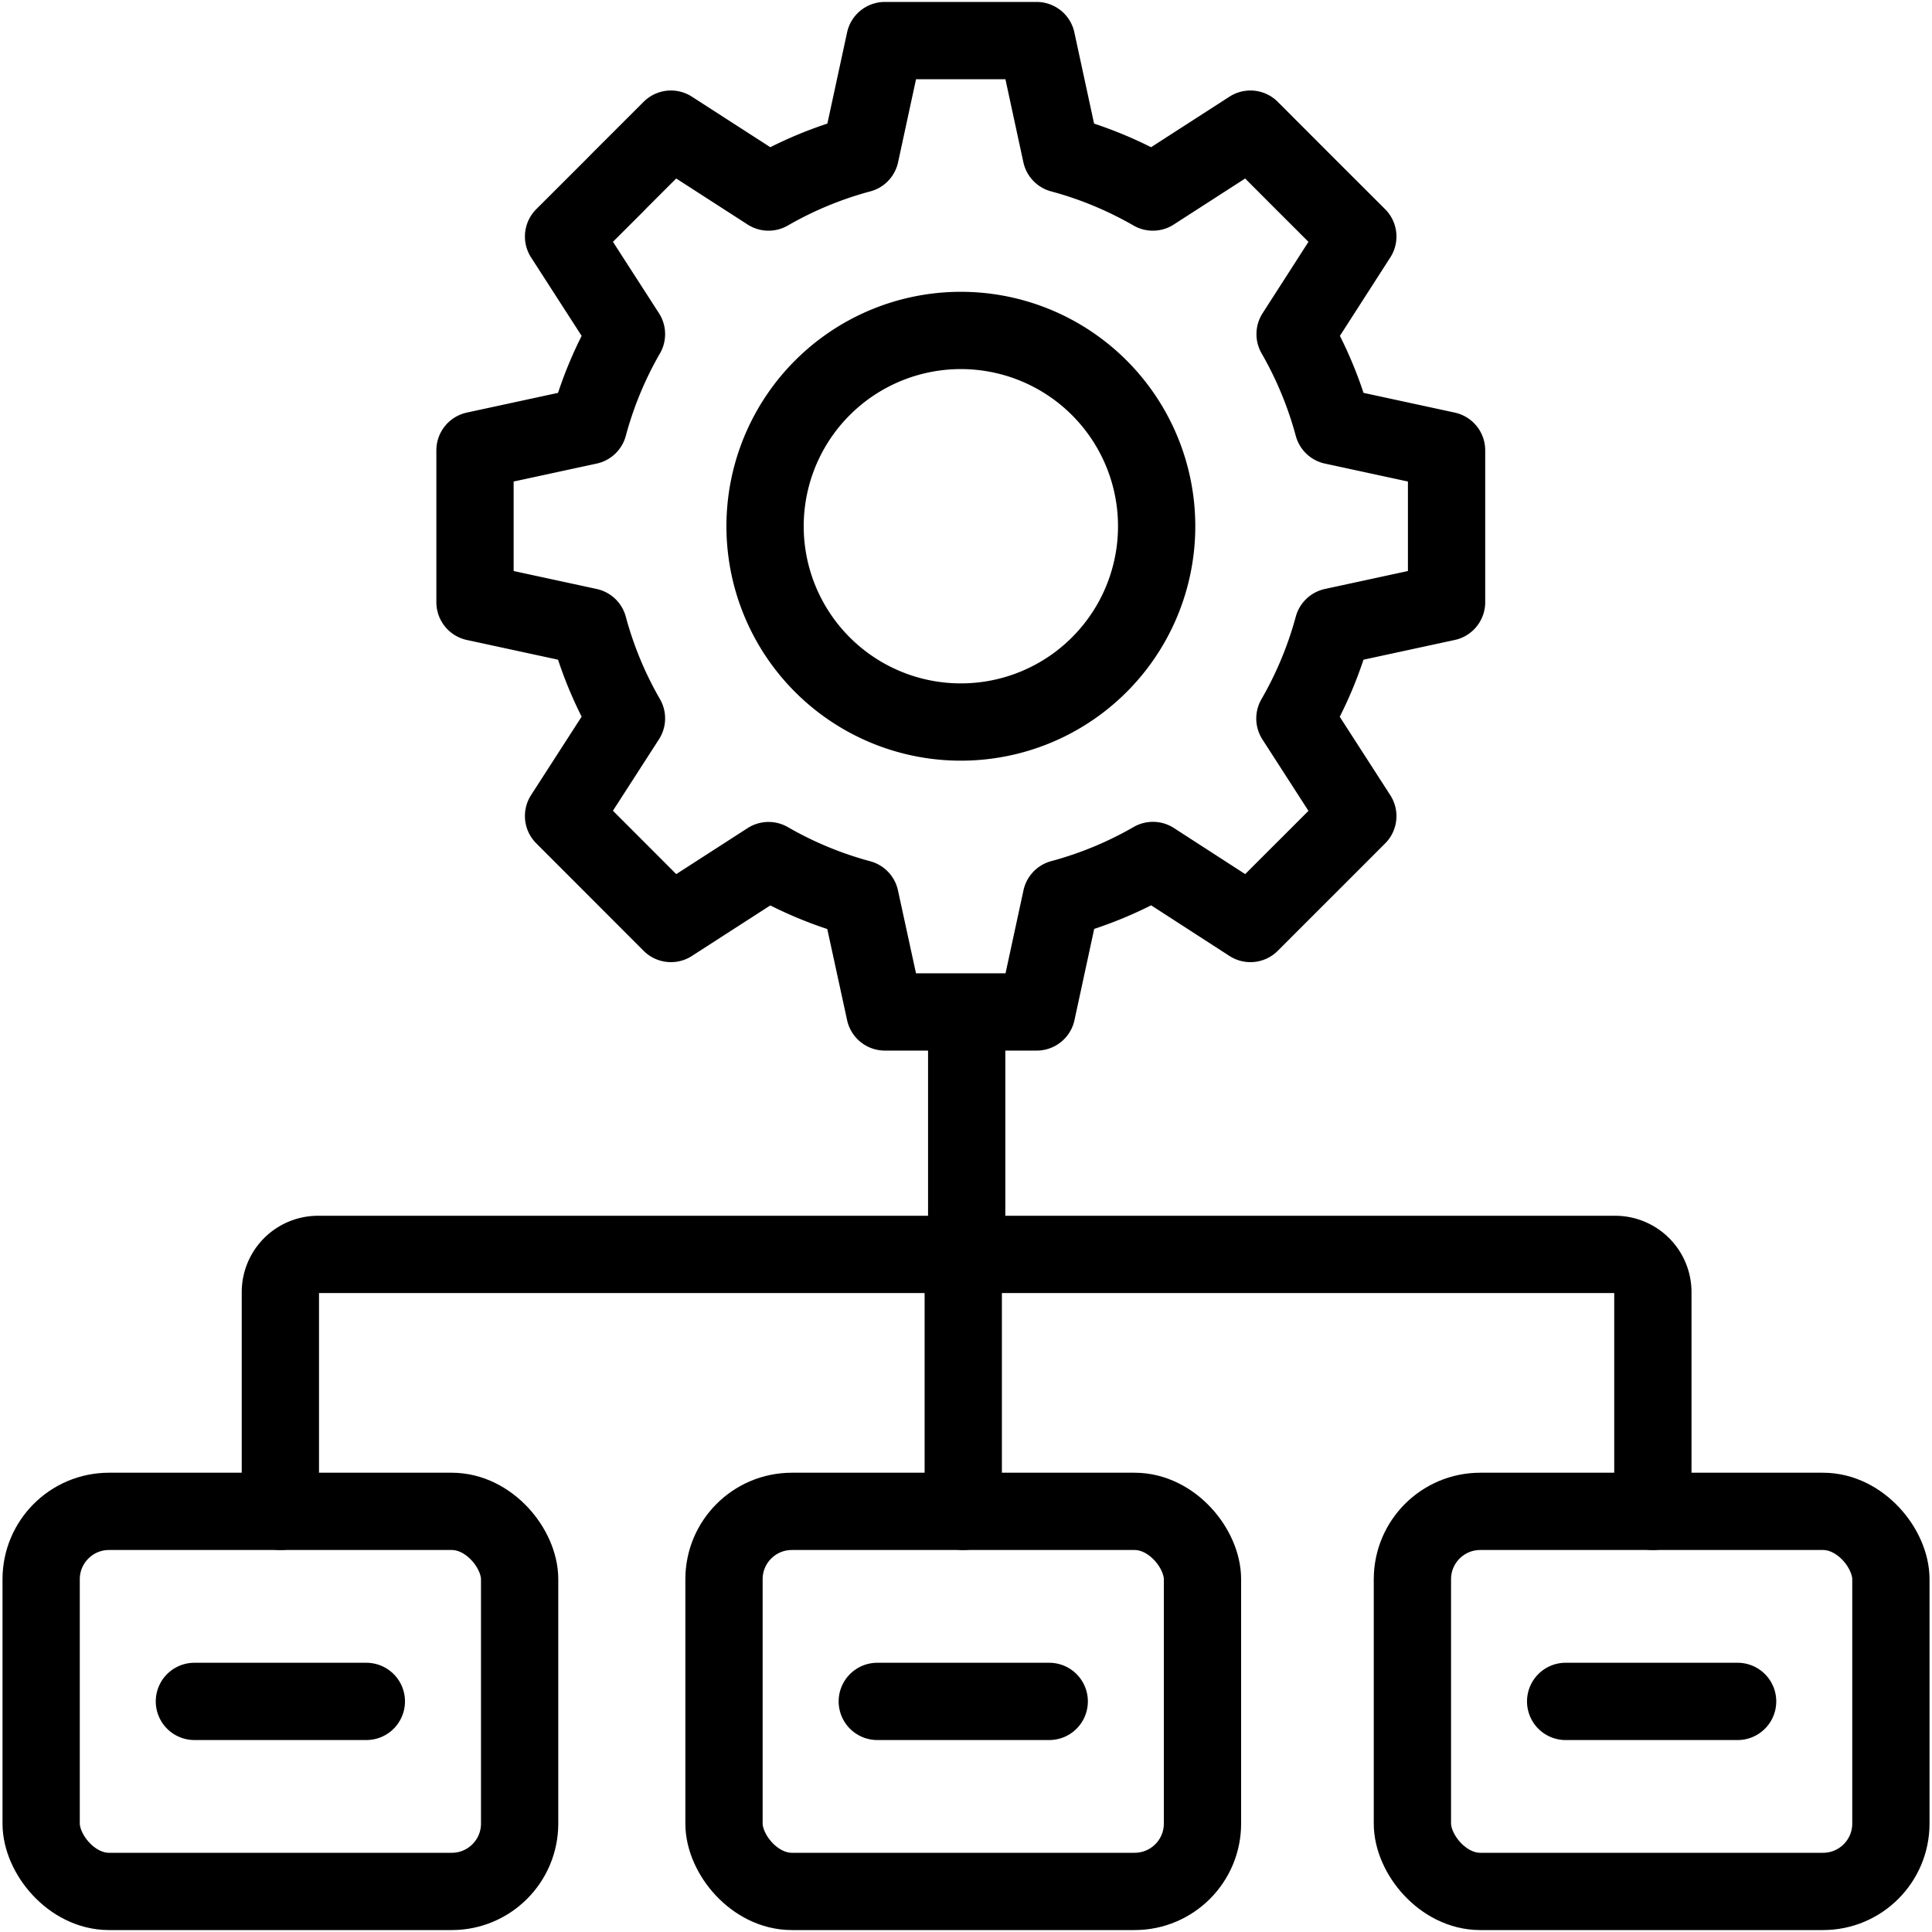 <svg xmlns="http://www.w3.org/2000/svg" id="Layer_1" data-name="Layer 1" viewBox="0 0 500 500"><defs><style>.cls-4{fill:none;stroke:#000;stroke-linecap:round;stroke-linejoin:round;stroke-width:20px}</style></defs><rect width="123.83" height="98.36" x="10.65" y="391.14" class="cls-4" rx="17.56" ry="17.56"/><path d="M50.31 440.32h44.5" class="cls-4"/><rect width="123.83" height="98.36" x="187.37" y="391.14" class="cls-4" rx="17.56" ry="17.56"/><path d="M227.04 440.32h44.5" class="cls-4"/><rect width="123.83" height="98.36" x="365.53" y="391.14" class="cls-4" rx="17.56" ry="17.56"/><path d="M405.19 440.32h44.5M250.18 262.87v61.77H82.32a9.76 9.76 0 0 0-9.76 9.76v56.74M250.18 262.87v61.77H418a9.76 9.76 0 0 1 9.76 9.76v56.74M249.29 391.14v-66.5M345 110.2a99.3 99.3 0 0 0-9.83-23.73l16.23-25.26L338.17 48l-1.33-1.33-13.23-13.25-25.26 16.28a99 99 0 0 0-23.73-9.83l-6.35-29.37H229l-6.35 29.37a98.8 98.8 0 0 0-23.75 9.83l-25.26-16.28-13.24 13.23-1.32 1.35-13.23 13.21 16.28 25.26a99 99 0 0 0-9.83 23.73l-29.37 6.35v39.3l29.37 6.35a98.8 98.8 0 0 0 9.83 23.72l-16.28 25.26 13.23 13.24 1.32 1.32L173.64 239l25.26-16.28a98.8 98.8 0 0 0 23.72 9.83l6.38 29.34h39.3l6.35-29.37a99 99 0 0 0 23.73-9.83L323.61 239l13.23-13.23 1.33-1.32 13.23-13.24-16.28-25.26A99.3 99.3 0 0 0 345 162.2l29.37-6.35v-39.3Zm-96.33 76.66a50.67 50.67 0 1 1 50.67-50.66 50.66 50.66 0 0 1-50.72 50.66Z" class="cls-4"/></svg>